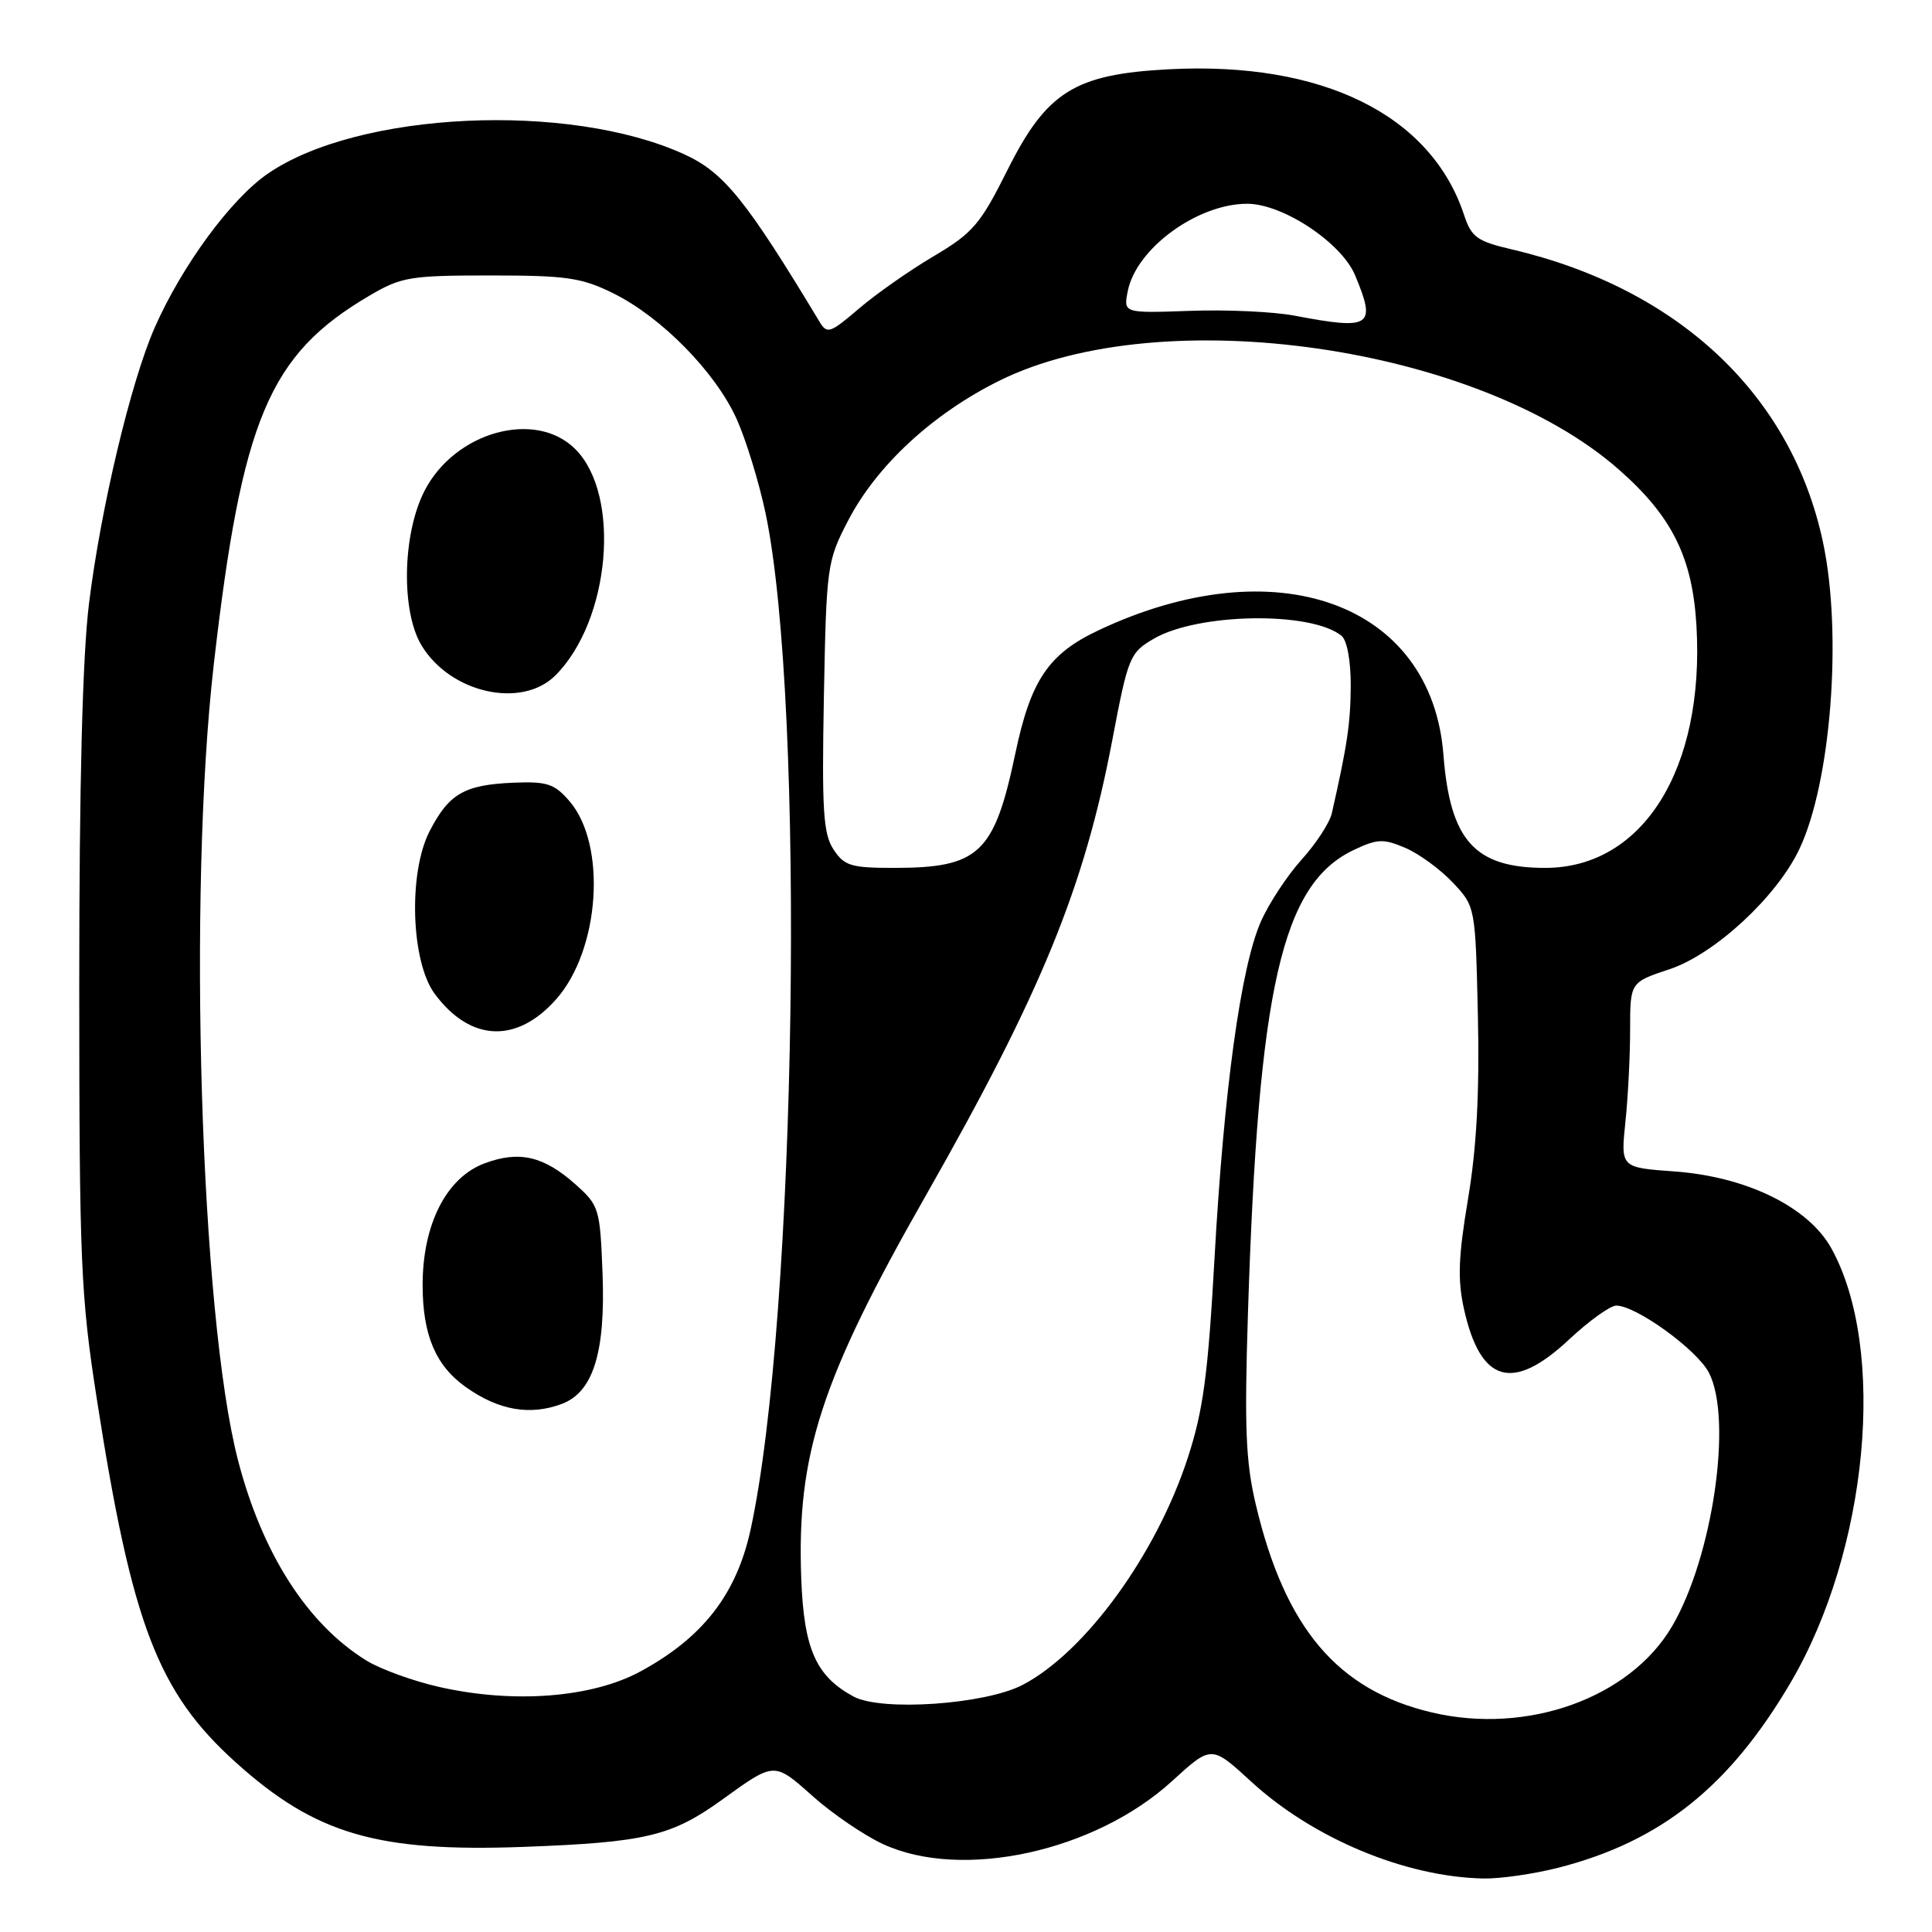 <?xml version="1.0" encoding="UTF-8" standalone="no"?>
<!DOCTYPE svg PUBLIC "-//W3C//DTD SVG 1.1//EN" "http://www.w3.org/Graphics/SVG/1.1/DTD/svg11.dtd" >
<svg xmlns="http://www.w3.org/2000/svg" xmlns:xlink="http://www.w3.org/1999/xlink" version="1.1" viewBox="0 0 256 256">
 <g >
 <path fill="currentColor"
d=" M 206.54 247.47 C 220.08 243.99 229.16 236.75 237.28 222.93 C 247.55 205.43 250.05 178.78 242.67 165.42 C 239.63 159.93 231.42 155.91 221.85 155.22 C 214.75 154.71 214.75 154.71 215.37 148.71 C 215.72 145.41 216.00 139.88 216.00 136.43 C 216.00 130.16 216.00 130.16 221.24 128.42 C 227.20 126.44 235.44 118.82 238.42 112.52 C 242.62 103.68 244.14 84.02 241.56 71.87 C 237.42 52.33 222.42 38.22 200.30 33.04 C 195.72 31.97 194.97 31.43 194.00 28.49 C 189.61 15.21 175.22 8.11 154.86 9.18 C 142.41 9.83 138.69 12.15 133.50 22.52 C 129.90 29.72 128.92 30.87 123.70 33.96 C 120.50 35.85 116.04 38.98 113.78 40.92 C 109.99 44.16 109.59 44.30 108.59 42.63 C 98.85 26.47 95.93 22.86 90.68 20.45 C 75.40 13.46 47.49 14.75 35.49 23.01 C 30.61 26.36 24.15 35.15 20.52 43.36 C 17.35 50.52 13.34 67.38 11.79 80.00 C 10.93 86.97 10.50 103.96 10.50 130.50 C 10.51 167.42 10.69 171.65 12.84 185.45 C 17.49 215.31 20.92 224.25 31.30 233.58 C 41.83 243.05 50.02 245.44 69.42 244.72 C 85.54 244.12 88.99 243.30 95.68 238.47 C 102.68 233.42 102.54 233.42 107.73 238.04 C 110.35 240.37 114.53 243.21 117.00 244.35 C 127.47 249.19 145.08 245.35 155.31 236.00 C 160.52 231.24 160.52 231.24 165.74 236.03 C 173.94 243.58 186.18 248.70 196.54 248.91 C 198.76 248.96 203.26 248.31 206.54 247.47 Z  M 189.73 226.91 C 177.25 223.97 170.28 215.75 166.41 199.40 C 165.06 193.74 164.88 189.17 165.36 174.00 C 166.74 130.79 169.85 117.15 179.37 112.63 C 182.51 111.14 183.31 111.11 186.21 112.35 C 188.02 113.12 190.85 115.19 192.50 116.94 C 195.50 120.13 195.50 120.13 195.83 134.65 C 196.05 144.79 195.66 152.10 194.52 158.87 C 193.23 166.59 193.12 169.57 194.00 173.52 C 196.19 183.26 200.44 184.48 207.90 177.50 C 210.54 175.03 213.36 173.00 214.16 173.00 C 216.80 173.00 224.86 178.84 226.44 181.89 C 229.61 188.02 226.96 206.28 221.56 215.49 C 215.98 225.00 202.37 229.89 189.73 226.91 Z  M 113.10 224.80 C 108.12 222.11 106.52 218.51 106.17 209.18 C 105.55 192.75 108.78 182.80 122.65 158.46 C 137.96 131.57 143.67 117.62 147.39 98.04 C 149.48 87.04 149.70 86.49 152.87 84.64 C 158.74 81.22 173.70 80.97 177.75 84.24 C 178.49 84.83 178.99 87.55 178.98 90.87 C 178.95 95.84 178.53 98.70 176.47 107.78 C 176.18 109.03 174.39 111.78 172.48 113.89 C 170.57 116.01 168.13 119.71 167.07 122.12 C 164.41 128.16 162.17 144.45 160.93 166.72 C 160.07 182.14 159.44 186.88 157.38 193.19 C 153.21 205.99 143.79 218.93 135.50 223.26 C 130.53 225.85 116.80 226.80 113.10 224.80 Z  M 58.20 223.53 C 54.74 222.75 50.40 221.17 48.55 220.03 C 40.73 215.20 34.75 205.87 31.54 193.50 C 26.55 174.29 24.85 118.32 28.33 88.00 C 32.07 55.47 35.65 47.00 48.93 39.19 C 53.17 36.69 54.32 36.50 65.00 36.50 C 75.11 36.50 77.08 36.79 81.31 38.89 C 87.68 42.05 94.80 49.31 97.60 55.50 C 98.84 58.25 100.57 63.88 101.44 68.00 C 106.75 93.34 105.56 174.64 99.46 202.67 C 97.59 211.24 93.16 216.96 84.89 221.46 C 78.46 224.96 68.08 225.77 58.20 223.53 Z  M 74.48 186.01 C 78.61 184.44 80.24 179.17 79.84 168.73 C 79.51 160.14 79.39 159.73 76.26 156.94 C 72.06 153.19 68.79 152.43 64.21 154.15 C 59.15 156.03 56.00 162.23 56.00 170.26 C 56.00 176.89 57.72 180.96 61.73 183.80 C 66.08 186.89 70.26 187.61 74.48 186.01 Z  M 73.70 132.40 C 79.50 125.84 80.43 111.94 75.46 106.16 C 73.48 103.86 72.49 103.53 68.09 103.71 C 61.51 103.98 59.47 105.17 56.90 110.19 C 54.08 115.73 54.46 127.46 57.61 131.70 C 62.33 138.05 68.47 138.31 73.70 132.40 Z  M 73.60 89.49 C 80.87 82.22 82.33 65.60 76.23 59.51 C 70.97 54.24 60.27 57.20 56.25 65.04 C 53.31 70.77 53.12 81.05 55.88 85.56 C 59.72 91.86 69.14 93.95 73.60 89.49 Z  M 110.44 112.55 C 109.08 110.48 108.89 107.35 109.17 92.30 C 109.50 74.99 109.59 74.35 112.37 69.00 C 116.16 61.68 123.62 54.79 132.47 50.42 C 153.98 39.79 195.88 45.82 214.52 62.23 C 221.57 68.43 224.26 73.86 224.79 82.92 C 225.89 101.89 217.70 115.00 204.75 115.00 C 195.40 115.00 192.15 111.39 191.26 100.00 C 189.70 79.87 169.00 72.43 145.51 83.54 C 138.92 86.66 136.57 90.14 134.53 99.87 C 131.74 113.10 129.73 115.00 118.46 115.00 C 112.76 115.00 111.87 114.73 110.44 112.55 Z  M 171.50 41.82 C 168.75 41.30 162.53 41.01 157.68 41.19 C 148.85 41.50 148.85 41.50 149.44 38.55 C 150.57 32.91 158.67 27.00 165.26 27.00 C 169.98 27.00 177.75 32.15 179.56 36.48 C 182.40 43.29 181.69 43.76 171.50 41.82 Z "/>
</g>
</svg>
